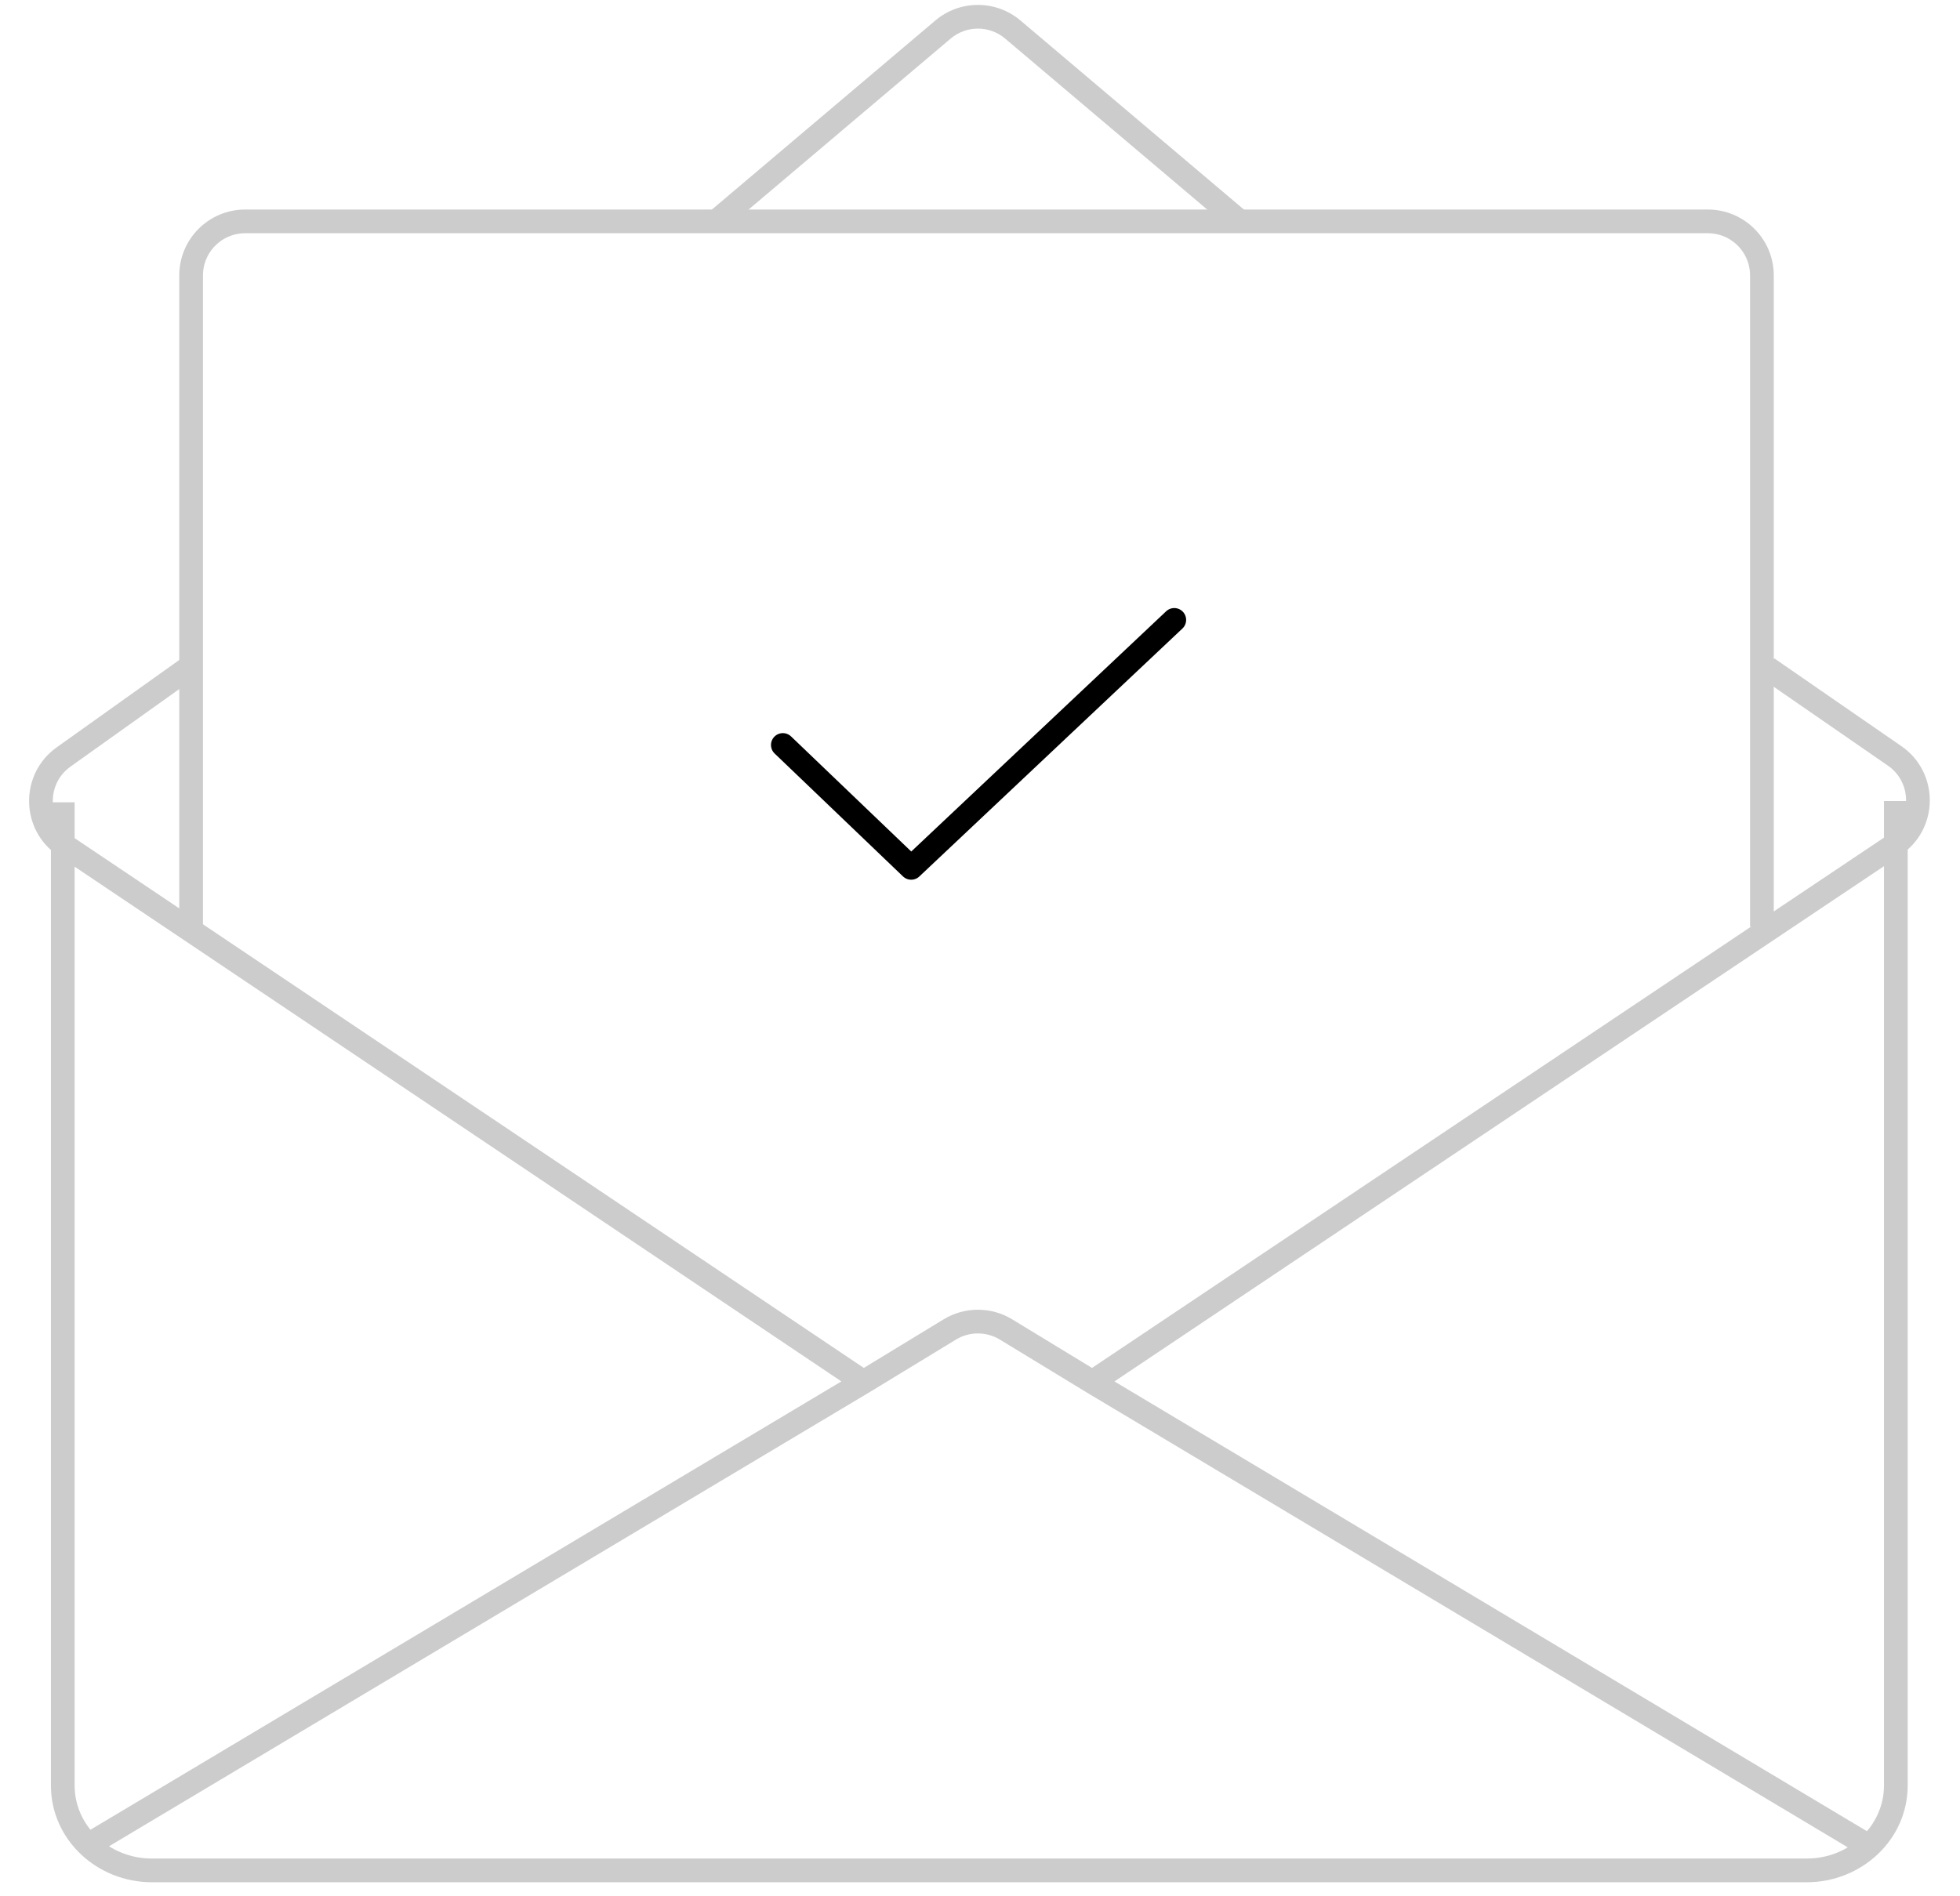 <svg width="124" height="120" viewBox="0 0 124 120" fill="none" xmlns="http://www.w3.org/2000/svg">
<path d="M49.527 47.143L57.647 54.92L74.291 39.229" stroke="black" stroke-width="1.5" stroke-linecap="round" stroke-linejoin="round"/>
<path d="M12.091 58.636V17.43C12.091 15.541 13.623 14.009 15.513 14.009H108.046C109.936 14.009 111.468 15.541 111.468 17.43V58.636" stroke="#CCCCCC" stroke-width="1.5"/>
<path d="M54.631 87.455L55.015 88.099L55.021 88.095L54.631 87.455ZM69.105 87.455L68.715 88.095L68.72 88.099L69.105 87.455ZM119.821 53.489L120.238 54.112L119.821 53.489ZM119.862 47.831L119.435 48.448L119.862 47.831ZM59.657 1.871L59.173 1.298L59.657 1.871ZM64.078 1.871L64.562 1.298L64.078 1.871ZM4.104 53.528L4.522 52.905L4.104 53.528ZM63.647 84.131L64.037 83.49L63.647 84.131ZM5.967 117.392L55.015 88.099L54.246 86.811L5.197 116.104L5.967 117.392ZM55.021 88.095L60.478 84.772L59.698 83.49L54.24 86.814L55.021 88.095ZM3.686 54.15L54.212 88.078L55.049 86.832L4.522 52.905L3.686 54.15ZM63.257 84.772L68.715 88.095L69.495 86.814L64.037 83.49L63.257 84.772ZM68.72 88.099L117.857 117.476L118.626 116.189L69.49 86.811L68.72 88.099ZM69.522 88.078L120.238 54.112L119.403 52.865L68.687 86.832L69.522 88.078ZM11.479 41.666L3.59 47.291L4.461 48.512L12.35 42.887L11.479 41.666ZM120.288 47.214L112.247 41.659L111.394 42.893L119.435 48.448L120.288 47.214ZM59.173 1.298L44.879 13.395L45.848 14.54L60.142 2.443L59.173 1.298ZM78.856 13.395L64.562 1.298L63.593 2.443L77.887 14.54L78.856 13.395ZM119.19 50.69V112.994H120.69V50.69H119.19ZM114.292 117.613H9.62V119.113H114.292V117.613ZM4.722 112.994V50.772H3.222V112.994H4.722ZM9.62 117.613C6.878 117.613 4.722 115.51 4.722 112.994H3.222C3.222 116.409 6.123 119.113 9.62 119.113V117.613ZM119.19 112.994C119.19 115.51 117.033 117.613 114.292 117.613V119.113C117.789 119.113 120.69 116.409 120.69 112.994H119.19ZM120.238 54.112C122.684 52.474 122.71 48.887 120.288 47.214L119.435 48.448C120.986 49.519 120.97 51.817 119.403 52.865L120.238 54.112ZM60.142 2.443C61.138 1.6 62.597 1.6 63.593 2.443L64.562 1.298C63.007 -0.018 60.728 -0.018 59.173 1.298L60.142 2.443ZM4.522 52.905C2.973 51.864 2.941 49.596 4.461 48.512L3.59 47.291C1.217 48.983 1.266 52.526 3.686 54.15L4.522 52.905ZM60.478 84.772C61.331 84.252 62.404 84.252 63.257 84.772L64.037 83.49C62.705 82.679 61.031 82.679 59.698 83.49L60.478 84.772Z" fill="#CCCCCC"/>
</svg>
